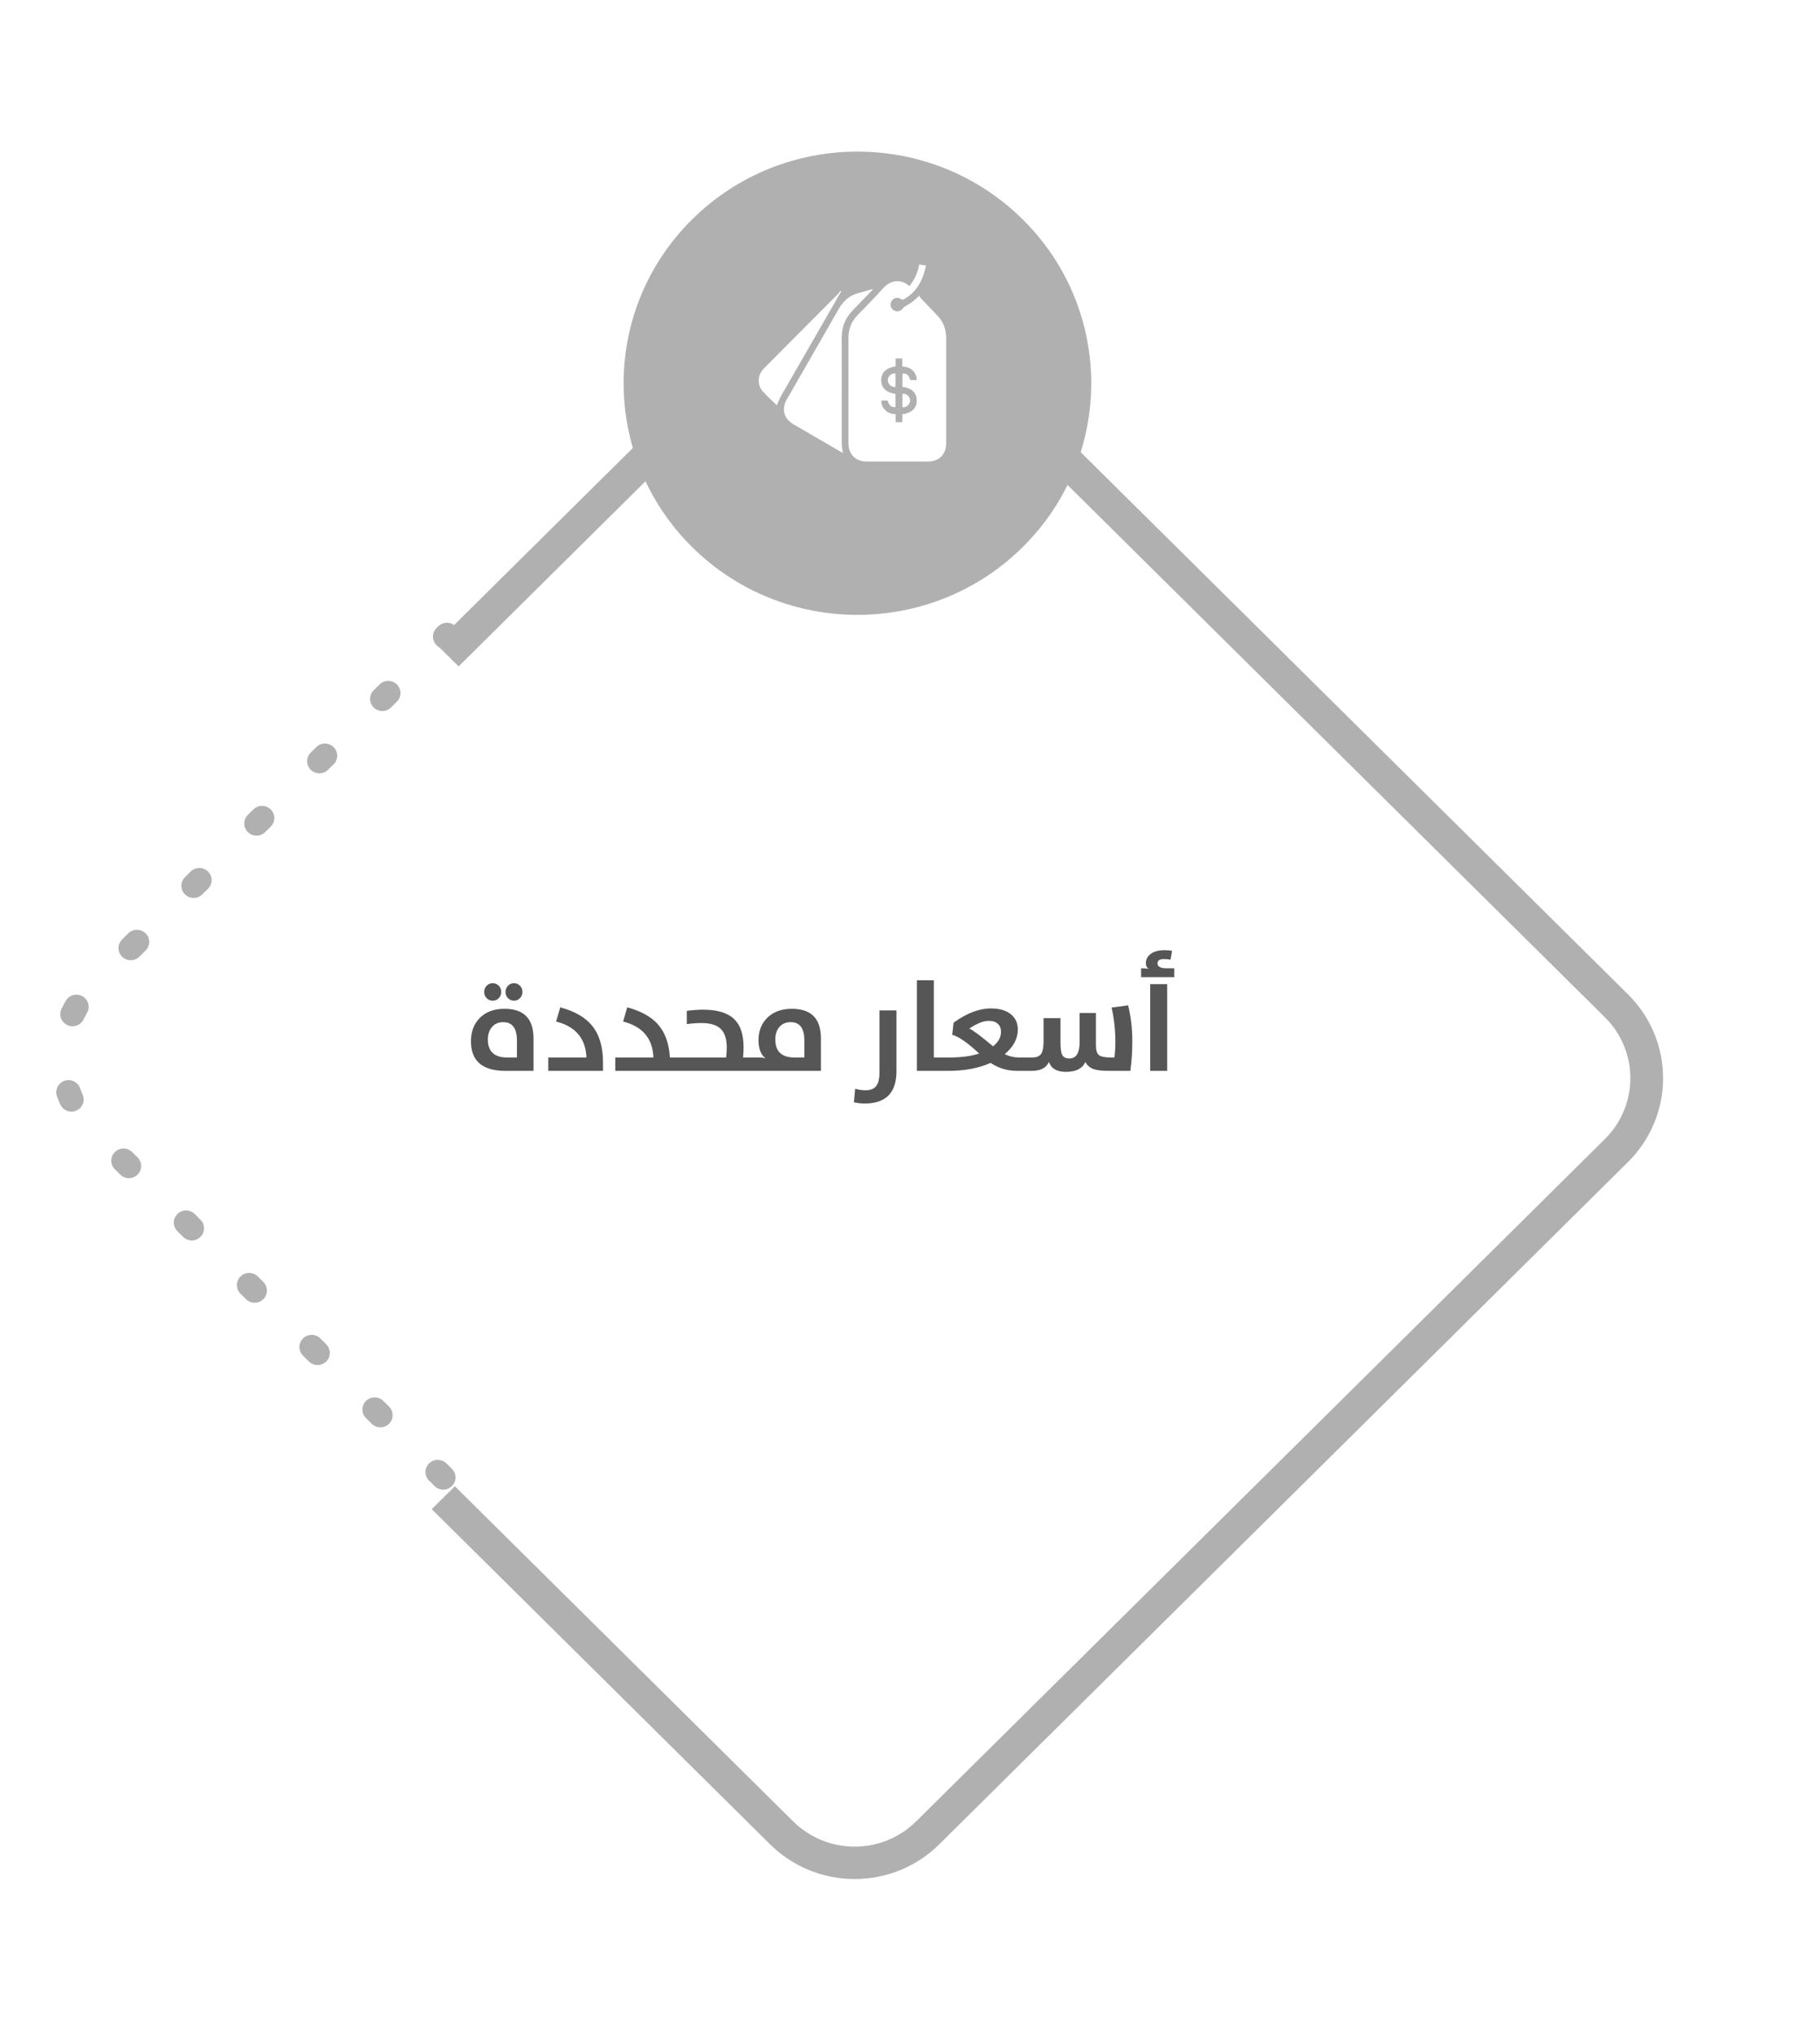 <svg width="255" height="285" viewBox="0 0 255 285" fill="none" xmlns="http://www.w3.org/2000/svg">
<path d="M62.109 208.612C61.883 208.613 61.659 208.569 61.451 208.483C61.242 208.398 61.053 208.272 60.894 208.113L60.092 207.321C59.781 207 59.609 206.571 59.614 206.126C59.619 205.681 59.8 205.255 60.117 204.94C60.435 204.626 60.865 204.447 61.314 204.442C61.764 204.437 62.197 204.607 62.522 204.915L63.324 205.707C63.564 205.945 63.728 206.248 63.794 206.578C63.86 206.908 63.826 207.25 63.696 207.561C63.566 207.872 63.346 208.138 63.063 208.325C62.781 208.512 62.449 208.612 62.109 208.612ZM53.297 199.887C53.072 199.888 52.848 199.844 52.64 199.758C52.431 199.672 52.242 199.547 52.083 199.388L51.283 198.597C50.961 198.278 50.779 197.845 50.779 197.394C50.779 196.943 50.96 196.511 51.282 196.191C51.603 195.872 52.04 195.693 52.496 195.693C52.951 195.693 53.388 195.872 53.711 196.19L54.513 196.985C54.753 197.222 54.917 197.525 54.984 197.855C55.05 198.185 55.016 198.528 54.886 198.838C54.756 199.149 54.535 199.415 54.253 199.602C53.97 199.788 53.637 199.888 53.297 199.887ZM44.494 191.163C44.038 191.163 43.601 190.984 43.279 190.666L42.479 189.872C42.313 189.715 42.182 189.527 42.091 189.319C42 189.112 41.952 188.888 41.949 188.661C41.947 188.435 41.99 188.21 42.076 188C42.163 187.79 42.291 187.6 42.452 187.44C42.614 187.279 42.807 187.153 43.019 187.067C43.23 186.982 43.457 186.939 43.686 186.941C43.915 186.944 44.141 186.991 44.351 187.081C44.561 187.171 44.751 187.302 44.909 187.466L45.709 188.26C45.949 188.498 46.113 188.801 46.18 189.131C46.246 189.461 46.212 189.803 46.082 190.114C45.952 190.425 45.731 190.69 45.449 190.877C45.166 191.064 44.833 191.163 44.494 191.163ZM35.682 182.44C35.227 182.44 34.79 182.26 34.467 181.941L33.668 181.147C33.357 180.826 33.185 180.397 33.19 179.952C33.195 179.507 33.376 179.081 33.693 178.766C34.011 178.452 34.441 178.273 34.89 178.268C35.34 178.263 35.773 178.433 36.098 178.741L36.898 179.535C37.138 179.773 37.301 180.076 37.368 180.406C37.434 180.736 37.4 181.079 37.27 181.389C37.14 181.7 36.92 181.966 36.637 182.153C36.355 182.34 36.022 182.44 35.682 182.44ZM26.871 173.715C26.646 173.715 26.423 173.671 26.215 173.586C26.007 173.5 25.818 173.375 25.659 173.217L24.856 172.422C24.697 172.264 24.571 172.077 24.484 171.871C24.398 171.664 24.354 171.443 24.354 171.22C24.354 170.996 24.399 170.775 24.485 170.569C24.572 170.363 24.698 170.175 24.858 170.017C25.017 169.859 25.207 169.734 25.415 169.649C25.623 169.564 25.847 169.52 26.072 169.52C26.298 169.52 26.521 169.564 26.73 169.65C26.938 169.735 27.127 169.861 27.287 170.019L28.086 170.81C28.327 171.048 28.49 171.352 28.556 171.682C28.623 172.012 28.589 172.354 28.459 172.665C28.329 172.976 28.108 173.241 27.826 173.428C27.543 173.615 27.211 173.715 26.871 173.715ZM18.062 164.991C17.837 164.991 17.613 164.948 17.404 164.862C17.196 164.776 17.006 164.651 16.847 164.492L16.045 163.7C15.743 163.377 15.579 162.951 15.587 162.511C15.595 162.071 15.775 161.651 16.089 161.34C16.404 161.028 16.827 160.85 17.272 160.841C17.716 160.832 18.147 160.995 18.473 161.294L19.275 162.086C19.515 162.324 19.679 162.627 19.745 162.957C19.811 163.287 19.777 163.629 19.648 163.94C19.517 164.251 19.297 164.517 19.015 164.704C18.732 164.891 18.4 164.991 18.06 164.991H18.062ZM10.013 155.677C9.68 155.677 9.355 155.581 9.076 155.401C8.798 155.222 8.577 154.966 8.442 154.666C8.272 154.285 8.113 153.89 7.965 153.498C7.824 153.075 7.857 152.615 8.056 152.215C8.254 151.816 8.603 151.51 9.027 151.362C9.451 151.214 9.917 151.237 10.324 151.425C10.731 151.613 11.048 151.952 11.206 152.368C11.316 152.675 11.445 152.985 11.574 153.285C11.69 153.544 11.739 153.828 11.716 154.111C11.694 154.393 11.6 154.666 11.444 154.903C11.288 155.141 11.074 155.336 10.823 155.471C10.571 155.607 10.29 155.677 10.003 155.677H10.013ZM10.163 143.717C9.909 143.717 9.657 143.66 9.428 143.551C9.224 143.456 9.041 143.321 8.89 143.155C8.739 142.989 8.622 142.796 8.546 142.585C8.47 142.374 8.438 142.151 8.449 141.928C8.461 141.705 8.517 141.486 8.614 141.284C8.795 140.909 8.991 140.535 9.201 140.173C9.312 139.976 9.461 139.802 9.64 139.662C9.819 139.522 10.024 139.419 10.244 139.358C10.464 139.297 10.693 139.281 10.92 139.309C11.146 139.337 11.364 139.41 11.562 139.522C11.76 139.635 11.933 139.785 12.071 139.965C12.21 140.145 12.311 140.35 12.368 140.568C12.426 140.787 12.439 141.014 12.406 141.238C12.374 141.462 12.297 141.677 12.18 141.871C12.016 142.154 11.861 142.45 11.717 142.745C11.577 143.037 11.356 143.284 11.079 143.456C10.803 143.628 10.482 143.718 10.156 143.717H10.163ZM18.318 134.477C17.978 134.477 17.646 134.377 17.363 134.19C17.081 134.003 16.86 133.737 16.73 133.426C16.6 133.115 16.566 132.773 16.633 132.443C16.699 132.113 16.863 131.81 17.103 131.572L17.905 130.777C18.061 130.604 18.251 130.465 18.463 130.367C18.675 130.269 18.906 130.216 19.14 130.209C19.374 130.203 19.607 130.244 19.824 130.33C20.042 130.416 20.239 130.545 20.404 130.709C20.57 130.873 20.7 131.069 20.786 131.285C20.872 131.5 20.913 131.731 20.905 131.963C20.898 132.194 20.843 132.422 20.744 132.632C20.645 132.842 20.503 133.03 20.328 133.184L19.526 133.978C19.366 134.136 19.177 134.262 18.968 134.347C18.76 134.433 18.536 134.477 18.311 134.477H18.318ZM27.129 125.752C26.789 125.752 26.457 125.652 26.174 125.465C25.892 125.278 25.672 125.012 25.542 124.701C25.412 124.39 25.378 124.048 25.444 123.718C25.51 123.388 25.674 123.085 25.914 122.847L26.716 122.055C26.875 121.897 27.065 121.772 27.273 121.686C27.481 121.601 27.705 121.556 27.93 121.556C28.156 121.556 28.379 121.6 28.588 121.685C28.796 121.771 28.985 121.896 29.145 122.054C29.305 122.212 29.431 122.399 29.518 122.605C29.604 122.812 29.648 123.033 29.649 123.256C29.649 123.48 29.605 123.701 29.518 123.907C29.432 124.113 29.306 124.301 29.146 124.459L28.344 125.253C28.184 125.412 27.993 125.538 27.783 125.624C27.574 125.709 27.349 125.753 27.122 125.752H27.129ZM35.94 117.027C35.6 117.027 35.268 116.927 34.986 116.74C34.703 116.553 34.483 116.287 34.353 115.977C34.223 115.666 34.189 115.324 34.255 114.993C34.321 114.663 34.485 114.36 34.725 114.122L35.527 113.33C35.852 113.022 36.285 112.853 36.735 112.857C37.184 112.862 37.614 113.041 37.932 113.356C38.249 113.671 38.43 114.096 38.435 114.541C38.44 114.986 38.268 115.415 37.957 115.737L37.155 116.529C36.995 116.688 36.805 116.814 36.595 116.899C36.385 116.985 36.16 117.029 35.933 117.027H35.94ZM44.751 108.303C44.411 108.302 44.079 108.203 43.797 108.016C43.514 107.829 43.294 107.563 43.164 107.252C43.034 106.941 43 106.599 43.066 106.269C43.132 105.939 43.296 105.635 43.536 105.397L44.336 104.606C44.661 104.298 45.094 104.128 45.543 104.133C45.993 104.137 46.423 104.316 46.74 104.631C47.058 104.946 47.239 105.371 47.244 105.816C47.249 106.261 47.077 106.691 46.766 107.012L45.966 107.804C45.806 107.963 45.616 108.089 45.406 108.175C45.196 108.26 44.971 108.304 44.744 108.303H44.751ZM53.565 99.578C53.226 99.577 52.894 99.477 52.612 99.29C52.33 99.103 52.11 98.838 51.98 98.528C51.85 98.217 51.816 97.876 51.882 97.546C51.947 97.216 52.11 96.913 52.35 96.675L53.15 95.881C53.308 95.717 53.498 95.587 53.708 95.497C53.917 95.406 54.144 95.359 54.372 95.356C54.601 95.354 54.828 95.397 55.04 95.482C55.252 95.568 55.444 95.695 55.606 95.855C55.768 96.015 55.896 96.206 55.982 96.415C56.069 96.625 56.112 96.85 56.109 97.076C56.107 97.303 56.059 97.527 55.968 97.735C55.877 97.943 55.745 98.13 55.58 98.287L54.78 99.079C54.621 99.237 54.431 99.363 54.223 99.449C54.014 99.534 53.791 99.578 53.565 99.578ZM62.376 90.853C62.036 90.854 61.704 90.754 61.421 90.568C61.138 90.381 60.918 90.115 60.788 89.804C60.658 89.493 60.624 89.151 60.69 88.821C60.757 88.491 60.92 88.188 61.161 87.95L61.428 87.683C61.753 87.375 62.186 87.206 62.636 87.21C63.085 87.215 63.515 87.394 63.833 87.709C64.151 88.023 64.331 88.449 64.336 88.894C64.341 89.339 64.169 89.768 63.859 90.09L63.589 90.357C63.428 90.516 63.238 90.641 63.028 90.727C62.818 90.812 62.593 90.855 62.367 90.853H62.376Z" fill="#B0B0B0"/>
<g filter="url(#filter0_d_224_1433)">
<path d="M119.745 260.31C117.546 260.313 115.367 259.887 113.334 259.054C111.302 258.222 109.455 257 107.9 255.46L60.49 208.515L63.73 205.307L111.142 252.252C113.425 254.51 116.519 255.778 119.745 255.778C122.972 255.778 126.066 254.51 128.349 252.252L224.868 156.68C227.149 154.419 228.43 151.355 228.43 148.159C228.43 144.964 227.149 141.9 224.868 139.639L128.349 44.069C126.066 41.812 122.972 40.544 119.745 40.544C116.519 40.544 113.425 41.812 111.142 44.069L64.257 90.494L61.015 87.286L107.9 40.861C109.455 39.321 111.301 38.098 113.334 37.264C115.366 36.43 117.544 36.001 119.744 36.001C121.944 36.001 124.122 36.43 126.155 37.264C128.187 38.098 130.033 39.321 131.588 40.861L228.11 136.434C231.251 139.544 233.016 143.763 233.016 148.162C233.016 152.561 231.251 156.779 228.11 159.89L131.588 255.462C130.034 257.003 128.188 258.224 126.155 259.056C124.123 259.888 121.945 260.314 119.745 260.31Z" fill="#B0B0B0"/>
</g>
<g filter="url(#filter1_d_224_1433)">
<path d="M109.089 241.154L25.826 158.712C24.426 157.327 23.317 155.683 22.559 153.873C21.802 152.063 21.412 150.123 21.412 148.164C21.412 146.205 21.802 144.265 22.559 142.455C23.317 140.645 24.426 139.001 25.826 137.616L109.089 55.167C111.915 52.37 115.747 50.798 119.743 50.798C123.739 50.798 127.571 52.37 130.397 55.167L213.661 137.616C215.06 139.001 216.17 140.645 216.927 142.455C217.684 144.265 218.074 146.205 218.074 148.164C218.074 150.123 217.684 152.063 216.927 153.873C216.17 155.683 215.06 157.327 213.661 158.712L130.397 241.159C128.998 242.544 127.337 243.643 125.508 244.392C123.68 245.142 121.721 245.527 119.742 245.527C117.763 245.526 115.804 245.14 113.976 244.39C112.148 243.639 110.488 242.54 109.089 241.154Z" fill="white"/>
</g>
<g filter="url(#filter2_d_224_1433)">
<path d="M105.723 233.722L32.674 161.391C30.831 159.568 29.37 157.404 28.372 155.022C27.375 152.64 26.861 150.087 26.861 147.508C26.861 144.929 27.375 142.376 28.372 139.994C29.37 137.612 30.831 135.448 32.674 133.626L105.723 64.412C107.564 62.589 109.75 61.142 112.156 60.155C114.562 59.169 117.14 58.661 119.744 58.661C122.348 58.661 124.927 59.169 127.332 60.155C129.738 61.142 131.924 62.589 133.765 64.412L206.814 133.626C208.657 135.448 210.118 137.612 211.116 139.994C212.113 142.376 212.627 144.929 212.627 147.508C212.627 150.087 212.113 152.64 211.116 155.022C210.118 157.404 208.657 159.568 206.814 161.391L133.765 233.722C131.924 235.546 129.738 236.992 127.332 237.979C124.927 238.966 122.348 239.474 119.744 239.474C117.14 239.474 114.562 238.966 112.156 237.979C109.75 236.992 107.564 235.546 105.723 233.722Z" fill="white"/>
</g>
<path d="M70.81 149.968C67.593 149.968 65.984 148.582 65.984 145.811C65.984 144.516 66.377 143.452 67.162 142.62C68.012 141.724 69.186 141.275 70.686 141.275C73.394 141.275 74.747 142.655 74.747 145.415V149.968H70.81ZM72.427 145.705C72.427 144 71.785 143.147 70.502 143.147C69.84 143.147 69.315 143.376 68.929 143.833C68.548 144.278 68.357 144.858 68.357 145.573C68.357 147.255 69.26 148.096 71.064 148.096H72.427V145.705ZM72.014 140.142C71.68 140.142 71.398 140.022 71.17 139.781C70.941 139.547 70.827 139.26 70.827 138.92C70.827 138.58 70.941 138.29 71.17 138.05C71.404 137.81 71.686 137.689 72.014 137.689C72.348 137.689 72.629 137.81 72.857 138.05C73.086 138.284 73.2 138.574 73.2 138.92C73.2 139.254 73.086 139.541 72.857 139.781C72.629 140.022 72.348 140.142 72.014 140.142ZM69.025 140.142C68.691 140.142 68.41 140.022 68.182 139.781C67.953 139.547 67.839 139.26 67.839 138.92C67.839 138.58 67.953 138.29 68.182 138.05C68.416 137.81 68.697 137.689 69.025 137.689C69.365 137.689 69.652 137.81 69.887 138.05C70.115 138.284 70.23 138.574 70.23 138.92C70.23 139.254 70.115 139.541 69.887 139.781C69.652 140.022 69.365 140.142 69.025 140.142ZM76.821 148.096H82.165C82.06 145.43 80.644 143.751 77.92 143.06L78.491 141.073C80.507 141.606 81.995 142.462 82.956 143.64C83.976 144.894 84.485 146.607 84.485 148.781V149.968H76.821V148.096ZM86.208 148.096H91.552C91.446 145.43 90.031 143.751 87.307 143.06L87.878 141.073C89.782 141.577 91.215 142.368 92.176 143.446C93.189 144.589 93.749 146.139 93.855 148.096H95.032V149.968H86.208V148.096ZM94.769 148.096H101.738C101.797 147.615 101.826 147.158 101.826 146.725C101.826 145.553 101.562 144.691 101.035 144.141C100.473 143.561 99.559 143.271 98.293 143.271C97.625 143.271 96.936 143.32 96.228 143.42V141.565C97.071 141.454 97.839 141.398 98.53 141.398C100.517 141.398 101.964 141.841 102.872 142.726C103.745 143.569 104.182 144.873 104.182 146.637C104.182 147.147 104.158 147.633 104.111 148.096H105.518V149.968H94.769V148.096ZM105.245 149.968V148.096H106.273C106.689 148.096 107.023 148.137 107.275 148.219C106.607 147.732 106.273 146.874 106.273 145.644C106.273 144.425 106.66 143.411 107.434 142.603C108.289 141.718 109.461 141.275 110.949 141.275C113.662 141.275 115.019 142.655 115.019 145.415V149.968H105.245ZM112.698 145.705C112.698 144 112.057 143.147 110.773 143.147C110.111 143.147 109.584 143.376 109.191 143.833C108.816 144.278 108.629 144.858 108.629 145.573C108.629 147.255 109.528 148.096 111.327 148.096H112.698V145.705ZM121.153 154.538C120.626 154.538 120.122 154.48 119.642 154.362L119.817 152.473C120.315 152.613 120.802 152.684 121.276 152.684C121.927 152.684 122.404 152.508 122.709 152.156C123.055 151.758 123.228 151.096 123.228 150.17V141.504H125.601V150.038C125.601 153.038 124.118 154.538 121.153 154.538ZM128.466 137.276H130.839V148.096H132.641V149.968H128.466V137.276ZM132.368 148.096H133.001C134.659 148.096 136.057 147.911 137.193 147.542C135.594 146.042 134.334 145.166 133.414 144.914L133.607 143.218C135.453 141.888 137.188 141.223 138.811 141.223C140.076 141.223 141.046 141.519 141.72 142.11C142.312 142.638 142.607 143.326 142.607 144.176C142.607 145.453 141.995 146.605 140.771 147.63C141.415 147.94 142.083 148.096 142.774 148.096H143.961V149.968H142.502C141.148 149.968 139.912 149.596 138.793 148.852C137.129 149.596 135.148 149.968 132.852 149.968H132.368V148.096ZM135.805 144.044C136.273 144.231 137.384 145.061 139.136 146.531C139.88 145.945 140.252 145.26 140.252 144.475C140.252 144.029 140.111 143.672 139.83 143.402C139.525 143.109 139.095 142.963 138.538 142.963C137.794 142.963 136.883 143.323 135.805 144.044ZM143.688 148.096H144.585C145.183 148.096 145.599 147.943 145.833 147.639C146.085 147.316 146.211 146.725 146.211 145.863V142.585H148.584V145.916C148.584 146.783 148.657 147.372 148.804 147.683C148.974 148.052 149.313 148.236 149.823 148.236C150.784 148.236 151.265 147.469 151.265 145.934V141.864H153.55V146.382C153.55 147.085 153.696 147.548 153.989 147.771C154.271 147.987 154.833 148.096 155.677 148.096H156.143C156.23 147.422 156.274 146.701 156.274 145.934C156.274 144.275 156.099 142.667 155.747 141.108L158.067 140.792C158.454 142.403 158.647 144.064 158.647 145.775C158.647 147.293 158.557 148.69 158.375 149.968H155.404C154.426 149.968 153.699 149.886 153.225 149.722C152.715 149.54 152.331 149.209 152.073 148.729C151.646 149.648 150.74 150.108 149.357 150.108C148.074 150.108 147.277 149.643 146.967 148.711C146.598 149.549 145.798 149.968 144.567 149.968H143.688V148.096ZM161.152 137.821H163.534V149.968H161.152V137.821ZM159.878 135.606C160.376 135.606 160.736 135.63 160.959 135.677C160.684 135.53 160.546 135.267 160.546 134.886C160.546 134.399 160.745 133.989 161.144 133.655C161.612 133.263 162.283 133.066 163.156 133.066C163.613 133.066 163.968 133.102 164.22 133.172L164 134.394C163.701 134.335 163.396 134.306 163.086 134.306C162.482 134.306 162.181 134.511 162.181 134.921C162.181 135.378 162.608 135.606 163.464 135.606H164.519V136.846H159.878V135.606Z" fill="#565656"/>
<g filter="url(#filter3_d_224_1433)">
<path d="M143.298 73.775C156.092 61.107 156.092 40.569 143.298 27.901C130.505 15.233 109.763 15.233 96.969 27.901C84.176 40.569 84.176 61.107 96.969 73.775C109.763 86.443 130.505 86.443 143.298 73.775Z" fill="#B0B0B0"/>
</g>
<path d="M127.41 40.067C128.122 39.197 128.598 38.156 128.79 37.047L129.748 37.177C129.325 39.172 128.502 40.856 126.674 41.89C126.512 41.982 126.394 41.989 126.227 41.871C126.126 41.801 126.011 41.752 125.891 41.727C125.77 41.702 125.646 41.702 125.525 41.726C125.404 41.75 125.289 41.799 125.188 41.869C125.086 41.938 125 42.028 124.933 42.132C124.795 42.34 124.745 42.594 124.793 42.84C124.841 43.085 124.984 43.301 125.191 43.44C125.399 43.577 125.652 43.627 125.896 43.58C126.141 43.534 126.357 43.394 126.5 43.189C126.609 43.044 126.748 42.925 126.907 42.841C127.62 42.471 128.262 41.979 128.805 41.387C128.851 41.494 128.868 41.608 128.933 41.677C129.721 42.508 130.512 43.335 131.304 44.157C132.155 45.037 132.565 46.087 132.565 47.314C132.56 52.235 132.56 57.157 132.565 62.08C132.565 63.642 131.578 64.631 130.021 64.631H121.404C119.867 64.631 118.876 63.636 118.876 62.094C118.876 57.161 118.876 52.23 118.876 47.298C118.865 46.719 118.97 46.144 119.185 45.606C119.399 45.068 119.719 44.579 120.125 44.168C121.333 42.909 122.569 41.674 123.728 40.372C124.818 39.145 126.315 39.069 127.41 40.067ZM125.485 50.203V51.31C124.118 51.527 123.45 52.186 123.468 53.281C123.485 54.334 124.177 54.992 125.47 55.164V57.014C124.895 57.067 124.595 56.816 124.367 56.101H123.474C123.458 56.513 123.591 56.916 123.849 57.237C124.252 57.768 124.811 57.989 125.495 57.996V59.123H126.431V58.022C127.787 57.807 128.454 57.158 128.448 56.079C128.443 55.001 127.75 54.346 126.445 54.167V52.318C127.023 52.267 127.317 52.513 127.549 53.23H128.443C128.456 52.809 128.315 52.397 128.049 52.072C127.645 51.554 127.092 51.343 126.42 51.336V50.203H125.485Z" fill="white"/>
<path d="M118.081 63.434C117.6 63.156 117.108 62.873 116.617 62.587C114.806 61.533 112.994 60.481 111.184 59.43C109.816 58.634 109.458 57.295 110.246 55.922C112.688 51.674 115.128 47.425 117.568 43.175C118.205 42.063 119.116 41.336 120.355 41.016C120.925 40.868 121.489 40.699 122.056 40.536C122.127 40.517 122.2 40.507 122.336 40.478C122.228 40.6 122.166 40.673 122.1 40.742C121.211 41.666 120.323 42.589 119.435 43.51C118.439 44.546 117.937 45.785 117.932 47.226C117.932 52.197 117.934 57.167 117.938 62.138C117.939 62.568 118.031 62.998 118.081 63.434Z" fill="white"/>
<path d="M108.841 56.757C108.203 56.132 107.491 55.504 106.862 54.801C106.069 53.912 106.136 52.574 106.941 51.691C106.995 51.633 107.05 51.576 107.105 51.52C110.562 48.049 114.019 44.576 117.475 41.101C117.575 40.983 117.666 40.857 117.747 40.724L117.848 40.819C117.803 40.898 117.758 40.983 117.712 41.063C114.961 45.84 112.212 50.618 109.464 55.397C109.212 55.836 109.039 56.321 108.841 56.757Z" fill="white"/>
<path d="M125.474 52.299V54.178C125.306 54.206 125.132 54.185 124.975 54.117C124.818 54.049 124.683 53.938 124.588 53.795C124.477 53.655 124.412 53.484 124.4 53.306C124.389 53.127 124.431 52.95 124.522 52.796C124.717 52.431 125.039 52.279 125.474 52.299Z" fill="white"/>
<path d="M126.439 57.028V55.154C126.615 55.126 126.795 55.151 126.957 55.226C127.118 55.301 127.254 55.423 127.347 55.575C127.451 55.721 127.508 55.894 127.512 56.073C127.515 56.252 127.464 56.428 127.366 56.577C127.161 56.909 126.852 57.068 126.439 57.028Z" fill="white"/>
<defs>
<filter id="filter0_d_224_1433" x="39.252" y="17.595" width="215.001" height="266.785" filterUnits="userSpaceOnUse" color-interpolation-filters="sRGB">
<feFlood flood-opacity="0" result="BackgroundImageFix"/>
<feColorMatrix in="SourceAlpha" type="matrix" values="0 0 0 0 0 0 0 0 0 0 0 0 0 0 0 0 0 0 127 0" result="hardAlpha"/>
<feOffset dy="2.832"/>
<feGaussianBlur stdDeviation="10.619"/>
<feComposite in2="hardAlpha" operator="out"/>
<feColorMatrix type="matrix" values="0 0 0 0 0 0 0 0 0 0 0 0 0 0 0 0 0 0 0.15 0"/>
<feBlend mode="normal" in2="BackgroundImageFix" result="effect1_dropShadow_224_1433"/>
<feBlend mode="normal" in="SourceGraphic" in2="effect1_dropShadow_224_1433" result="shape"/>
</filter>
<filter id="filter1_d_224_1433" x="0.174" y="32.392" width="239.138" height="237.204" filterUnits="userSpaceOnUse" color-interpolation-filters="sRGB">
<feFlood flood-opacity="0" result="BackgroundImageFix"/>
<feColorMatrix in="SourceAlpha" type="matrix" values="0 0 0 0 0 0 0 0 0 0 0 0 0 0 0 0 0 0 127 0" result="hardAlpha"/>
<feOffset dy="2.832"/>
<feGaussianBlur stdDeviation="10.619"/>
<feComposite in2="hardAlpha" operator="out"/>
<feColorMatrix type="matrix" values="0 0 0 0 0 0 0 0 0 0 0 0 0 0 0 0 0 0 0.15 0"/>
<feBlend mode="normal" in2="BackgroundImageFix" result="effect1_dropShadow_224_1433"/>
<feBlend mode="normal" in="SourceGraphic" in2="effect1_dropShadow_224_1433" result="shape"/>
</filter>
<filter id="filter2_d_224_1433" x="5.624" y="40.255" width="228.241" height="223.288" filterUnits="userSpaceOnUse" color-interpolation-filters="sRGB">
<feFlood flood-opacity="0" result="BackgroundImageFix"/>
<feColorMatrix in="SourceAlpha" type="matrix" values="0 0 0 0 0 0 0 0 0 0 0 0 0 0 0 0 0 0 127 0" result="hardAlpha"/>
<feOffset dy="2.832"/>
<feGaussianBlur stdDeviation="10.619"/>
<feComposite in2="hardAlpha" operator="out"/>
<feColorMatrix type="matrix" values="0 0 0 0 0 0 0 0 0 0 0 0 0 0 0 0 0 0 0.15 0"/>
<feBlend mode="normal" in2="BackgroundImageFix" result="effect1_dropShadow_224_1433"/>
<feBlend mode="normal" in="SourceGraphic" in2="effect1_dropShadow_224_1433" result="shape"/>
</filter>
<filter id="filter3_d_224_1433" x="66.137" y="-0.006" width="107.993" height="107.352" filterUnits="userSpaceOnUse" color-interpolation-filters="sRGB">
<feFlood flood-opacity="0" result="BackgroundImageFix"/>
<feColorMatrix in="SourceAlpha" type="matrix" values="0 0 0 0 0 0 0 0 0 0 0 0 0 0 0 0 0 0 127 0" result="hardAlpha"/>
<feOffset dy="2.832"/>
<feGaussianBlur stdDeviation="10.619"/>
<feComposite in2="hardAlpha" operator="out"/>
<feColorMatrix type="matrix" values="0 0 0 0 0 0 0 0 0 0 0 0 0 0 0 0 0 0 0.15 0"/>
<feBlend mode="normal" in2="BackgroundImageFix" result="effect1_dropShadow_224_1433"/>
<feBlend mode="normal" in="SourceGraphic" in2="effect1_dropShadow_224_1433" result="shape"/>
</filter>
</defs>
</svg>
